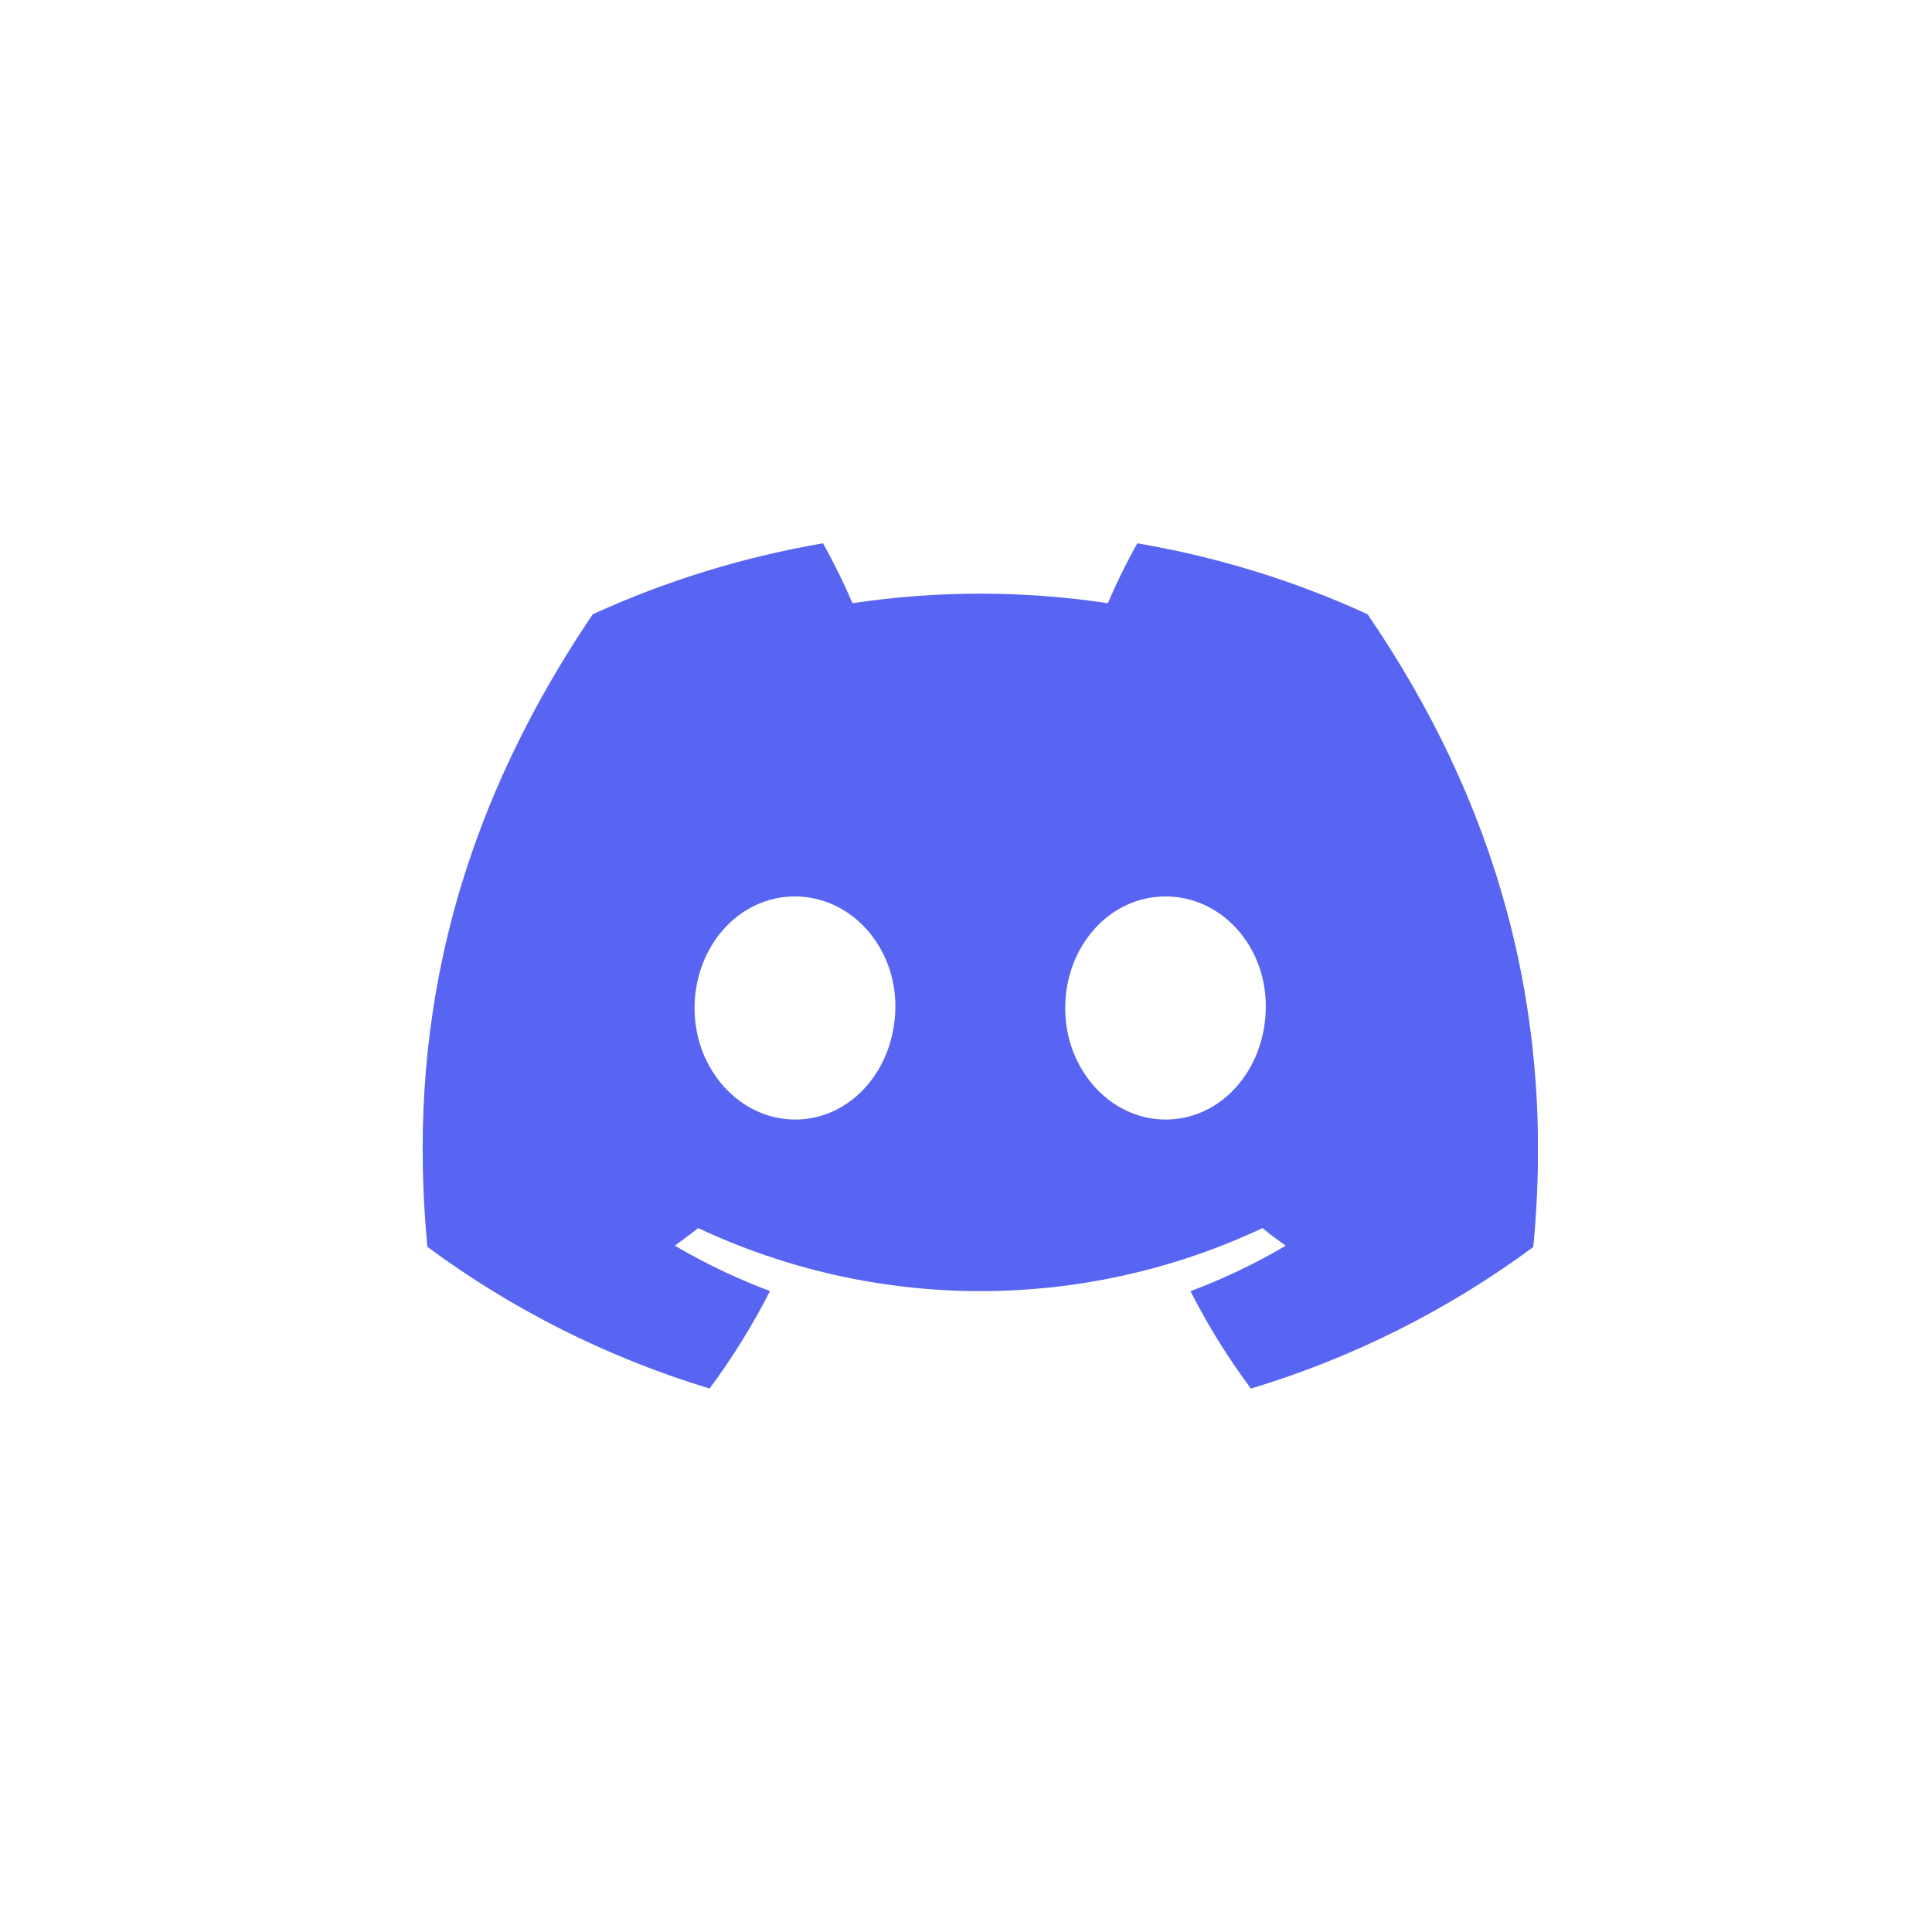 <svg fill="none" height="32" viewBox="0 0 32 32" width="32" xmlns="http://www.w3.org/2000/svg" xmlns:xlink="http://www.w3.org/1999/xlink"><clipPath id="a"><path d="m7 9h18.472v14h-18.472z"/></clipPath><g clip-path="url(#a)"><path d="m22.648 10.172c-1.214-.556-2.495-.95-3.811-1.173-.18.322-.343.653-.488.992-1.402-.211-2.828-.211-4.229 0-.145-.339-.308-.67-.488-.992-1.317.225-2.599.62-3.814 1.175-2.412 3.568-3.066 7.048-2.739 10.478 1.412 1.044 2.993 1.837 4.674 2.346.378-.509.713-1.049 1.001-1.614-.546-.204-1.074-.456-1.576-.752.132-.096.262-.195.387-.291 1.462.687 3.057 1.044 4.673 1.044s3.211-.356 4.673-1.044c.126.103.256.202.386.291-.503.297-1.032.549-1.579.754.287.565.622 1.105 1.001 1.613 1.682-.507 3.264-1.3 4.677-2.345.384-3.978-.655-7.426-2.746-10.482zm-9.48 8.371c-.911 0-1.664-.827-1.664-1.844s.727-1.851 1.661-1.851 1.681.834 1.665 1.851-.734 1.844-1.662 1.844zm6.137 0c-.912 0-1.662-.827-1.662-1.844s.726-1.851 1.662-1.851c.936 0 1.677.834 1.661 1.851s-.732 1.844-1.661 1.844z" fill="#5865f2"/></g></svg>